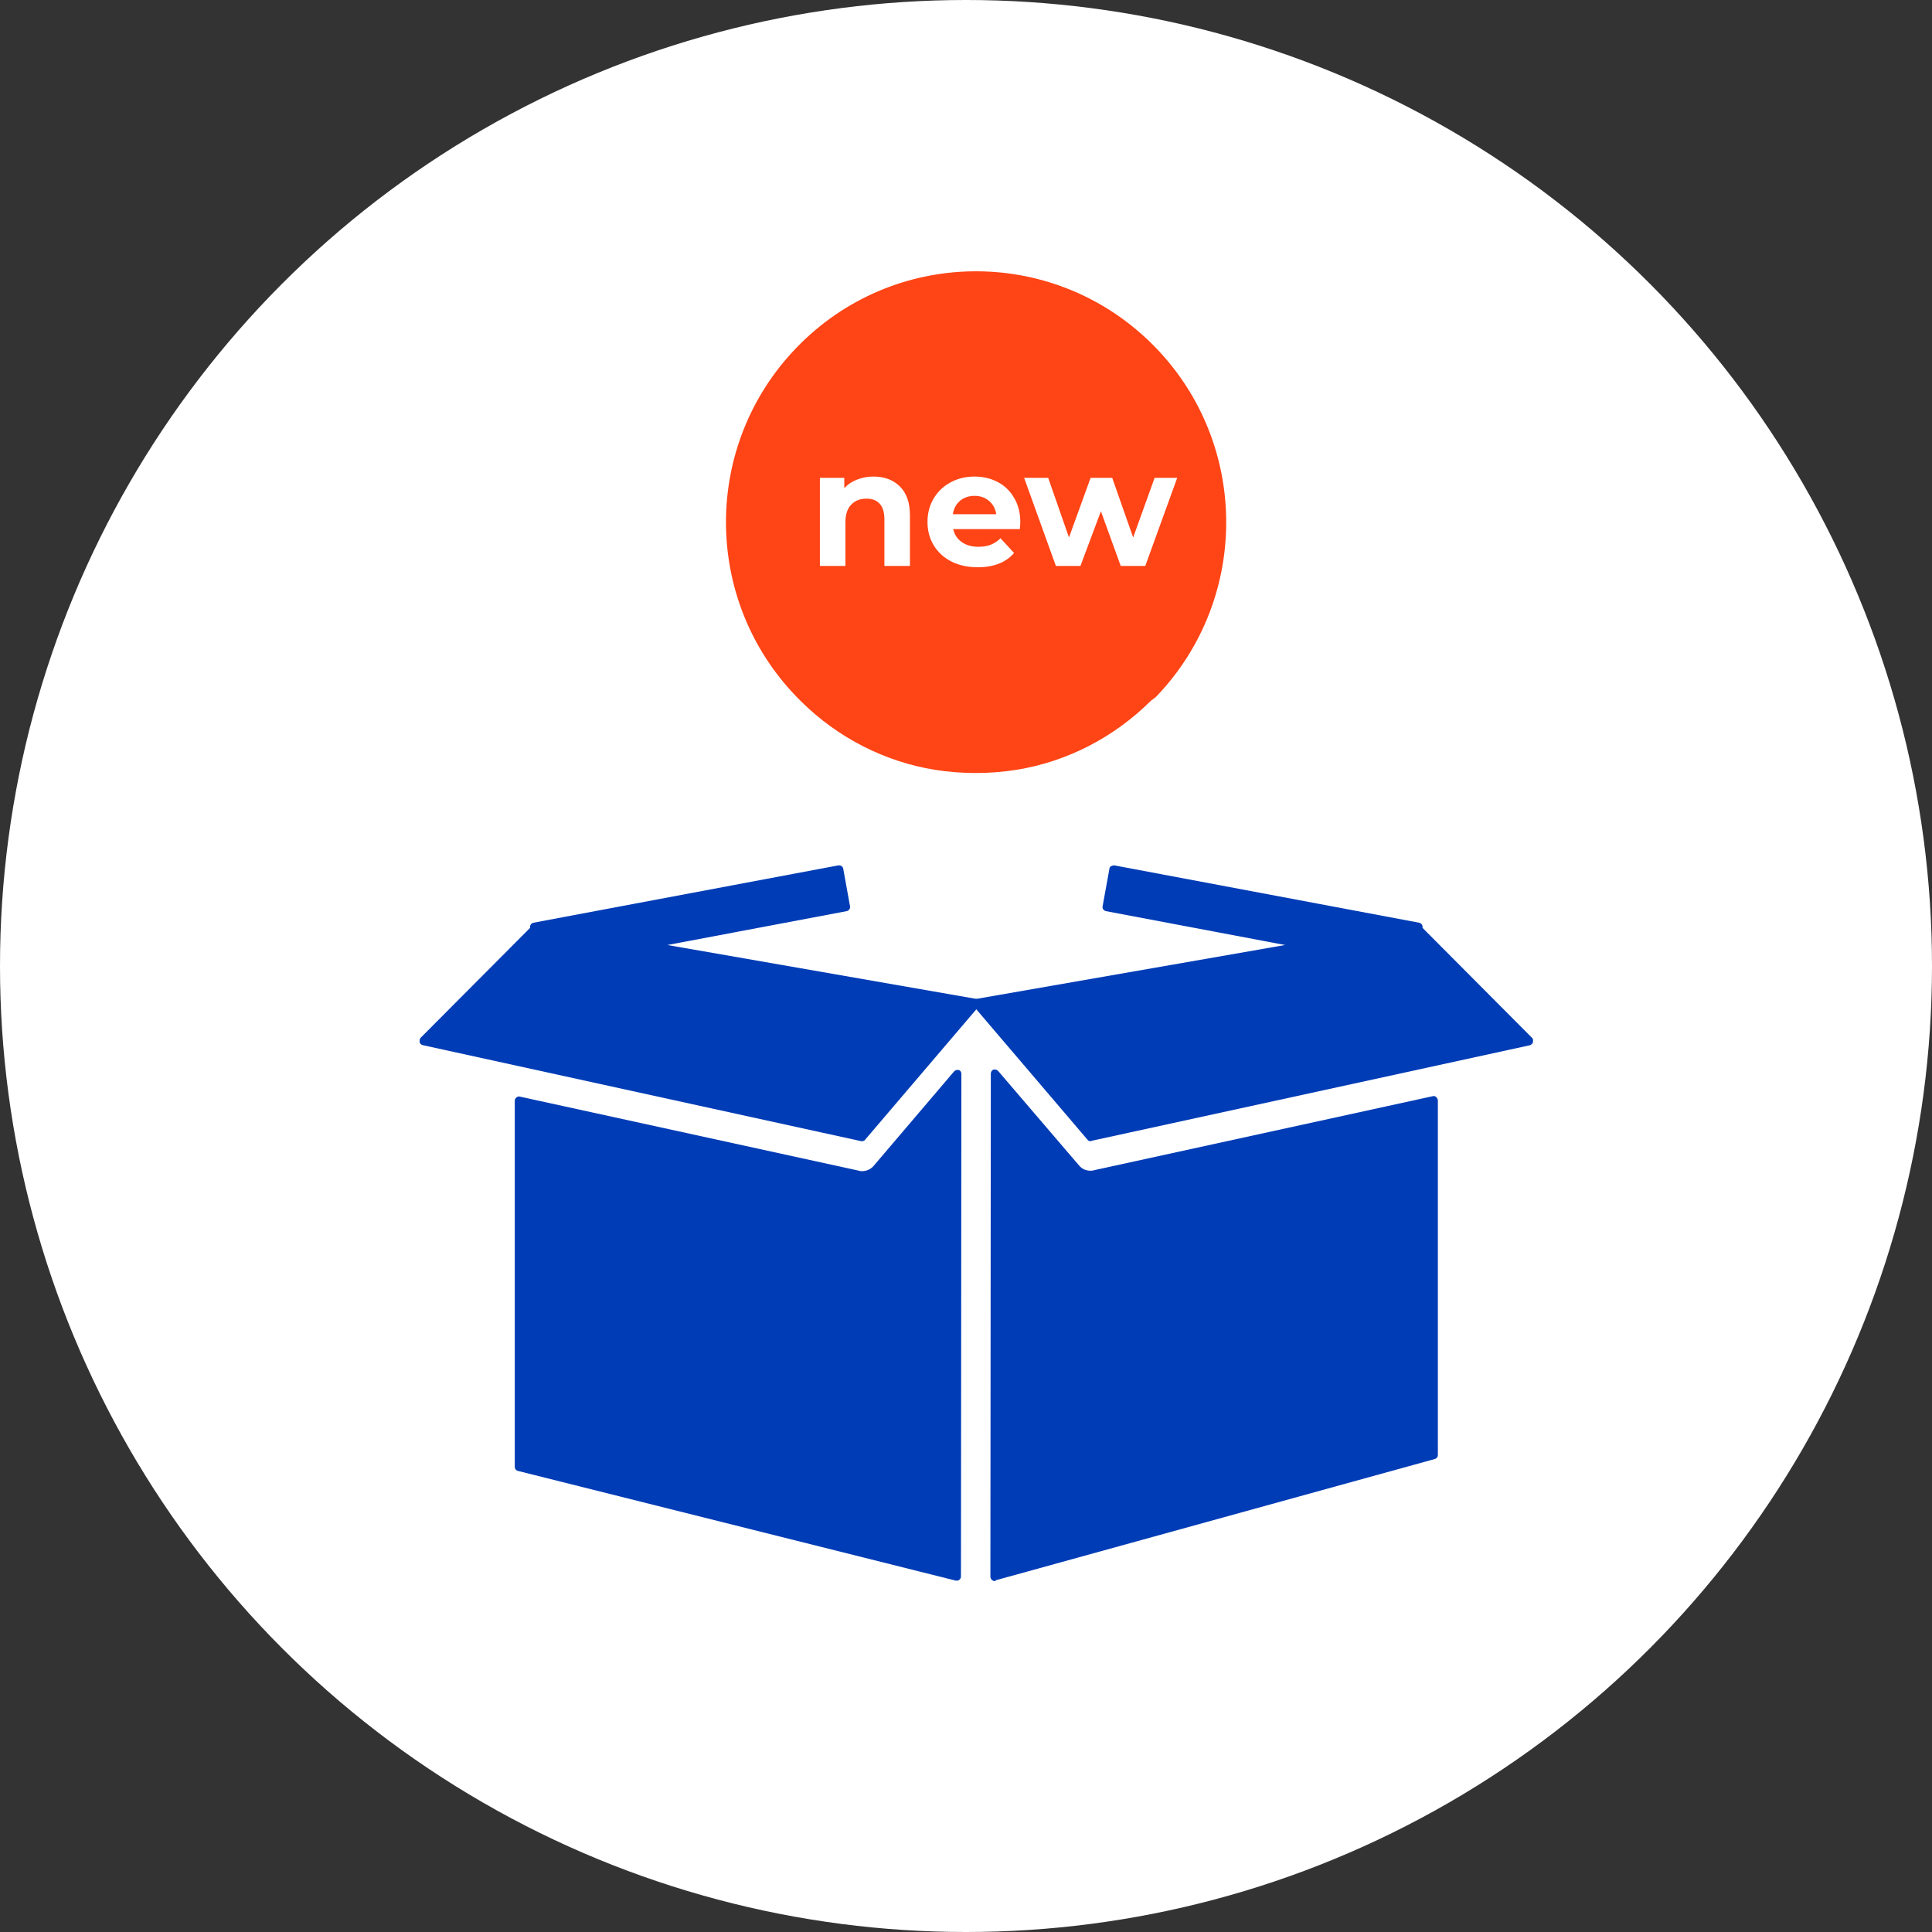 <?xml version="1.0" encoding="utf-8"?>
<svg width="59" height="59" viewBox="0 0 59 59" fill="none" xmlns="http://www.w3.org/2000/svg">
  <rect x="0" y="0" width="59" height="59" fill="#333333" stroke="none"/>
  <defs>
    <clipPath id="clip0_182_239">
      <rect width="34" height="40" fill="white"/>
    </clipPath>
  </defs>
  <circle cx="29.5" cy="29.5" r="29.5" fill="white"/>
  <g clip-path="url(#clip0_182_239)" transform="matrix(1, 0, 0, 1, 12.815, 8.283)">
    <path d="M22.484 13.002C25.415 9.954 25.337 5.101 22.302 2.158C19.267 -0.785 14.434 -0.706 11.503 2.341C8.637 5.311 8.637 10.033 11.516 13.002L11.646 13.133C12.766 14.245 14.199 14.977 15.736 15.226C16.557 15.356 17.404 15.356 18.225 15.226C19.775 14.977 21.208 14.232 22.328 13.12L22.484 13.002Z" fill="#FF4415"/>
    <path d="M16.414 24.513L13.952 27.404C13.848 27.534 13.679 27.613 13.509 27.613C13.47 27.613 13.431 27.613 13.392 27.6L3.036 25.337V36.521L16.401 39.869L16.414 24.513Z" fill="#003CB6"/>
    <path d="M16.401 39.987C16.388 39.987 16.375 39.987 16.375 39.987L3.009 36.638C2.944 36.625 2.905 36.573 2.905 36.508V25.337C2.905 25.298 2.918 25.258 2.957 25.232C2.983 25.206 3.023 25.193 3.062 25.206L13.418 27.469C13.444 27.482 13.483 27.482 13.509 27.482C13.639 27.482 13.77 27.43 13.861 27.325L16.323 24.434C16.362 24.395 16.414 24.382 16.466 24.395C16.518 24.408 16.544 24.46 16.544 24.513L16.531 39.856C16.531 39.895 16.518 39.935 16.479 39.961C16.453 39.987 16.427 39.987 16.401 39.987ZM3.166 36.403L16.271 39.699L16.284 24.866L14.043 27.482C13.913 27.639 13.717 27.731 13.509 27.731C13.457 27.731 13.405 27.731 13.353 27.718L3.153 25.494V36.403H3.166Z" fill="#003CB6"/>
    <path d="M13.509 26.436L17 22.341L6.865 20.576L13.04 19.411L12.819 18.26L3.517 20.013L3.53 20.105L0.13 23.519L13.509 26.436Z" fill="#003CB6"/>
    <path d="M13.509 26.566C13.496 26.566 13.496 26.566 13.483 26.566L0.104 23.636C0.052 23.623 0.013 23.597 0 23.545C-0.013 23.506 0 23.453 0.026 23.414L3.374 20.052V20.039C3.361 19.974 3.413 19.908 3.478 19.895L12.793 18.143C12.819 18.143 12.858 18.143 12.884 18.169C12.91 18.182 12.936 18.221 12.936 18.247L13.144 19.398C13.157 19.464 13.105 19.529 13.04 19.542L7.569 20.576L17.013 22.224C17.052 22.237 17.091 22.263 17.117 22.302C17.131 22.341 17.117 22.394 17.091 22.433L13.6 26.527C13.587 26.553 13.548 26.566 13.509 26.566ZM0.378 23.44L13.457 26.292L16.753 22.433L6.839 20.706C6.774 20.693 6.735 20.641 6.735 20.576C6.735 20.51 6.774 20.458 6.839 20.445L12.884 19.307L12.714 18.404L3.648 20.118C3.648 20.144 3.635 20.17 3.609 20.183L0.378 23.44Z" fill="#003CB6"/>
    <path d="M33.883 23.519L30.483 20.105L30.496 20.013L21.182 18.26L20.973 19.411L27.135 20.576L17 22.341L20.491 26.436L33.883 23.519Z" fill="#003CB6"/>
    <path d="M20.491 26.566C20.452 26.566 20.413 26.553 20.4 26.527L16.909 22.433C16.883 22.394 16.87 22.355 16.883 22.302C16.896 22.263 16.935 22.224 16.987 22.224L26.432 20.576L20.96 19.542C20.895 19.529 20.843 19.464 20.856 19.398L21.065 18.247C21.065 18.208 21.091 18.182 21.117 18.169C21.143 18.156 21.182 18.143 21.208 18.143L30.522 19.895C30.587 19.908 30.639 19.974 30.626 20.039V20.052L33.974 23.414C34.013 23.453 34.013 23.492 34 23.545C33.987 23.584 33.948 23.623 33.909 23.636L20.531 26.553C20.517 26.566 20.505 26.566 20.491 26.566ZM17.248 22.433L20.544 26.292L33.623 23.44L30.392 20.196C30.379 20.183 30.366 20.157 30.353 20.131L21.286 18.417L21.117 19.32L27.161 20.458C27.226 20.471 27.265 20.523 27.265 20.589C27.265 20.654 27.226 20.706 27.161 20.719L17.248 22.433Z" fill="#003CB6"/>
    <path d="M30.965 25.337L20.609 27.6C20.57 27.613 20.531 27.613 20.492 27.613C20.322 27.613 20.166 27.534 20.049 27.404L17.574 24.513L17.561 39.882L30.965 36.181V25.337Z" fill="#003CB6"/>
    <path d="M17.56 40C17.534 40 17.508 39.987 17.482 39.974C17.456 39.948 17.43 39.908 17.43 39.869L17.443 24.5C17.443 24.447 17.482 24.395 17.521 24.382C17.573 24.369 17.626 24.382 17.665 24.421L20.14 27.312C20.231 27.417 20.348 27.469 20.491 27.469C20.517 27.469 20.557 27.469 20.583 27.456L30.939 25.193C30.978 25.18 31.017 25.193 31.043 25.219C31.069 25.245 31.095 25.285 31.095 25.324V36.154C31.095 36.207 31.056 36.259 31.004 36.272L17.599 39.974C17.587 40 17.573 40 17.56 40ZM17.704 24.853L17.691 39.712L30.835 36.076V25.494L20.635 27.717C20.583 27.73 20.531 27.73 20.479 27.73C20.27 27.73 20.075 27.639 19.944 27.482L17.704 24.853Z" fill="#003CB6"/>
    <path d="M13.858 6.27C14.191 6.27 14.46 6.37 14.663 6.57C14.87 6.77 14.973 7.067 14.973 7.46V9H14.193V7.58C14.193 7.367 14.146 7.208 14.053 7.105C13.96 6.998 13.825 6.945 13.648 6.945C13.451 6.945 13.294 7.007 13.178 7.13C13.061 7.25 13.003 7.43 13.003 7.67V9H12.223V6.31H12.968V6.625C13.071 6.512 13.2 6.425 13.353 6.365C13.506 6.302 13.675 6.27 13.858 6.27ZM18.344 7.665C18.344 7.675 18.339 7.745 18.329 7.875H16.294C16.331 8.042 16.418 8.173 16.554 8.27C16.691 8.367 16.861 8.415 17.064 8.415C17.204 8.415 17.328 8.395 17.434 8.355C17.544 8.312 17.646 8.245 17.739 8.155L18.154 8.605C17.901 8.895 17.531 9.04 17.044 9.04C16.741 9.04 16.473 8.982 16.239 8.865C16.006 8.745 15.826 8.58 15.699 8.37C15.572 8.16 15.509 7.922 15.509 7.655C15.509 7.392 15.571 7.155 15.694 6.945C15.821 6.732 15.992 6.567 16.209 6.45C16.429 6.33 16.674 6.27 16.944 6.27C17.207 6.27 17.446 6.327 17.659 6.44C17.872 6.553 18.039 6.717 18.159 6.93C18.282 7.14 18.344 7.385 18.344 7.665ZM16.949 6.86C16.773 6.86 16.624 6.91 16.504 7.01C16.384 7.11 16.311 7.247 16.284 7.42H17.609C17.582 7.25 17.509 7.115 17.389 7.015C17.269 6.912 17.122 6.86 16.949 6.86ZM23.135 6.31L22.16 9H21.41L20.805 7.33L20.18 9H19.43L18.46 6.31H19.195L19.83 8.13L20.49 6.31H21.15L21.79 8.13L22.445 6.31H23.135Z" fill="white"/>
  </g>
</svg>